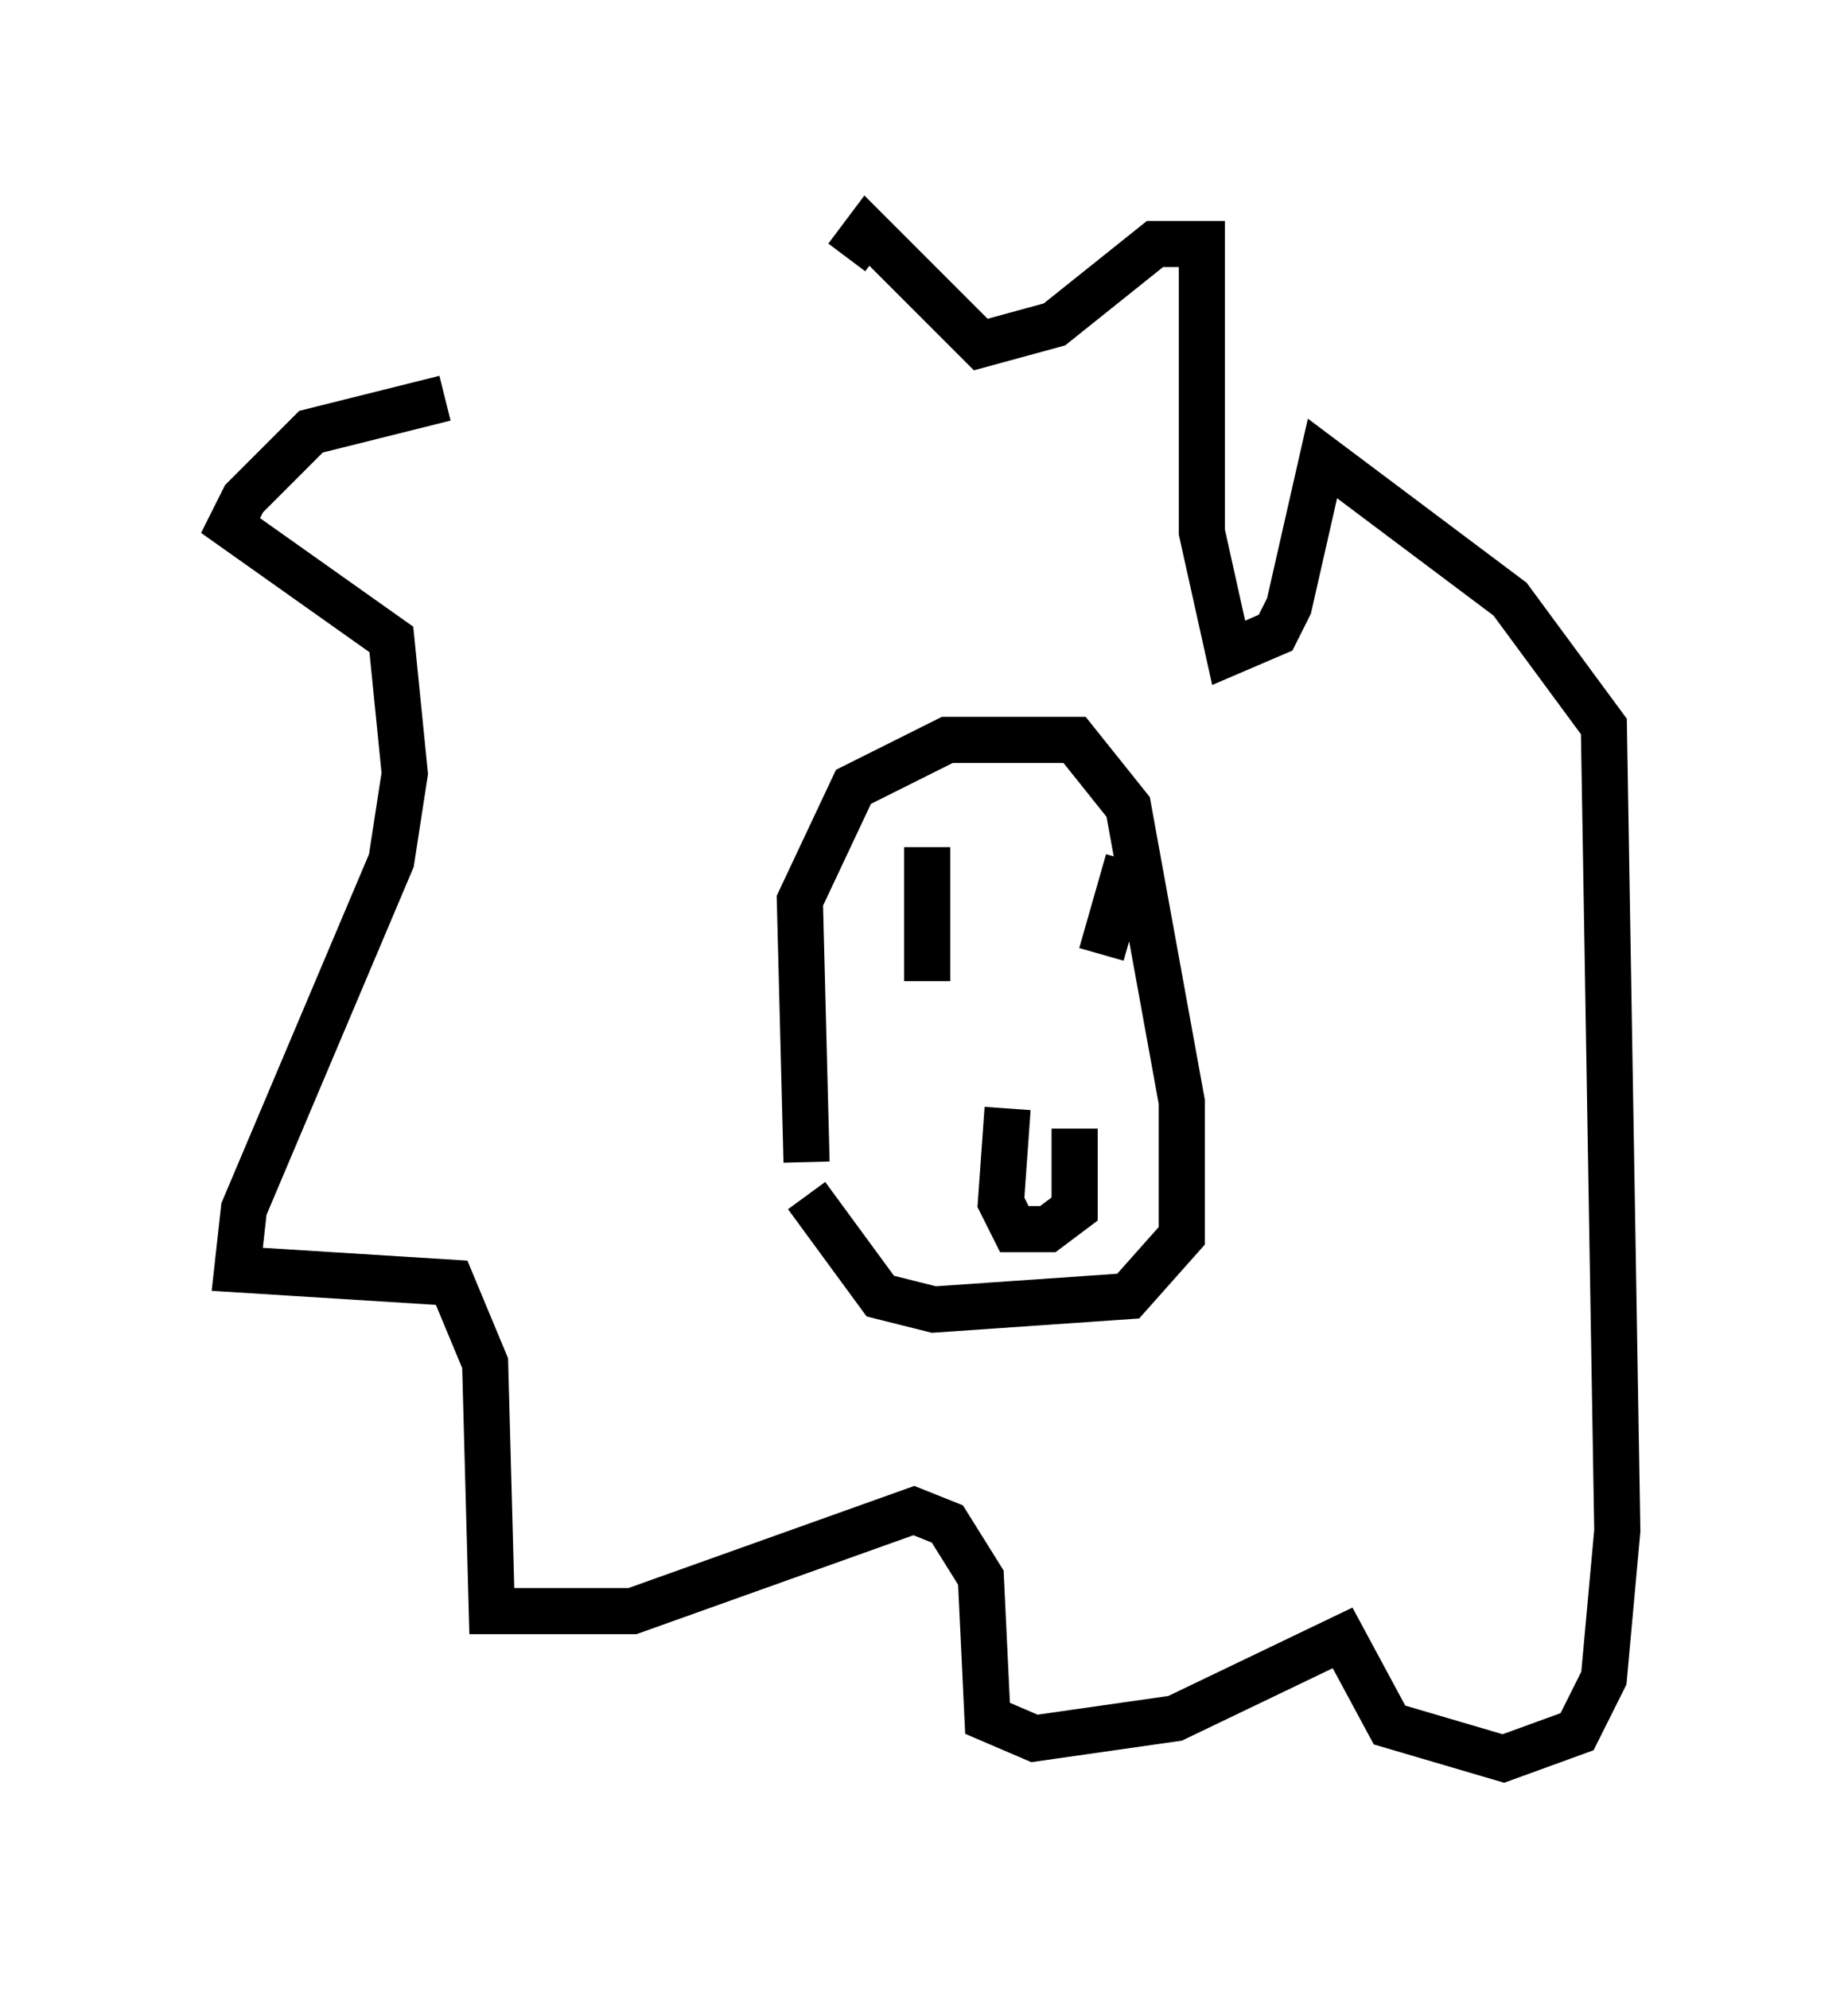 <?xml version="1.0" encoding="utf-8" ?>
<svg baseProfile="full" height="43.117" version="1.1" width="40.067" xmlns="http://www.w3.org/2000/svg" xmlns:ev="http://www.w3.org/2001/xml-events" xmlns:xlink="http://www.w3.org/1999/xlink"><defs /><rect fill="white" height="43.117" width="40.067" x="0" y="0" /><path d="M17.782, 8.631 m-8.134, 0.0 l-2.905, 0.726 -1.453, 1.453 l-0.291, 0.581 3.486, 2.469 l0.291, 2.905 -0.291, 1.888 l-3.196, 7.553 -0.145, 1.307 l4.648, 0.291 0.726, 1.743 l0.145, 5.374 3.05, 0.0 l6.101, -2.179 0.726, 0.291 l0.726, 1.162 0.145, 3.05 l1.017, 0.436 3.05, -0.436 l3.631, -1.743 1.017, 1.888 l2.469, 0.726 1.598, -0.581 l0.581, -1.162 0.291, -3.196 l-0.291, -17.43 -2.034, -2.76 l-4.067, -3.05 -0.726, 3.196 l-0.291, 0.581 -1.017, 0.436 l-0.581, -2.615 0.0, -6.246 l-1.017, 0.0 -2.179, 1.743 l-1.598, 0.436 -2.469, -2.469 l-0.436, 0.581 m-0.872, 19.609 l-0.145, -5.665 1.162, -2.469 l2.034, -1.017 2.76, 0.0 l1.162, 1.453 1.162, 6.391 l0.0, 2.905 -1.162, 1.307 l-4.212, 0.291 -1.162, -0.291 l-1.598, -2.179 m4.358, -1.888 l-0.145, 2.034 0.291, 0.581 l0.726, 0.0 0.581, -0.436 l0.0, -1.743 m1.162, -5.81 l-0.581, 2.034 m-3.777, -2.324 l0.0, 2.905 " fill="none" stroke="black" stroke-width="1" /></svg>